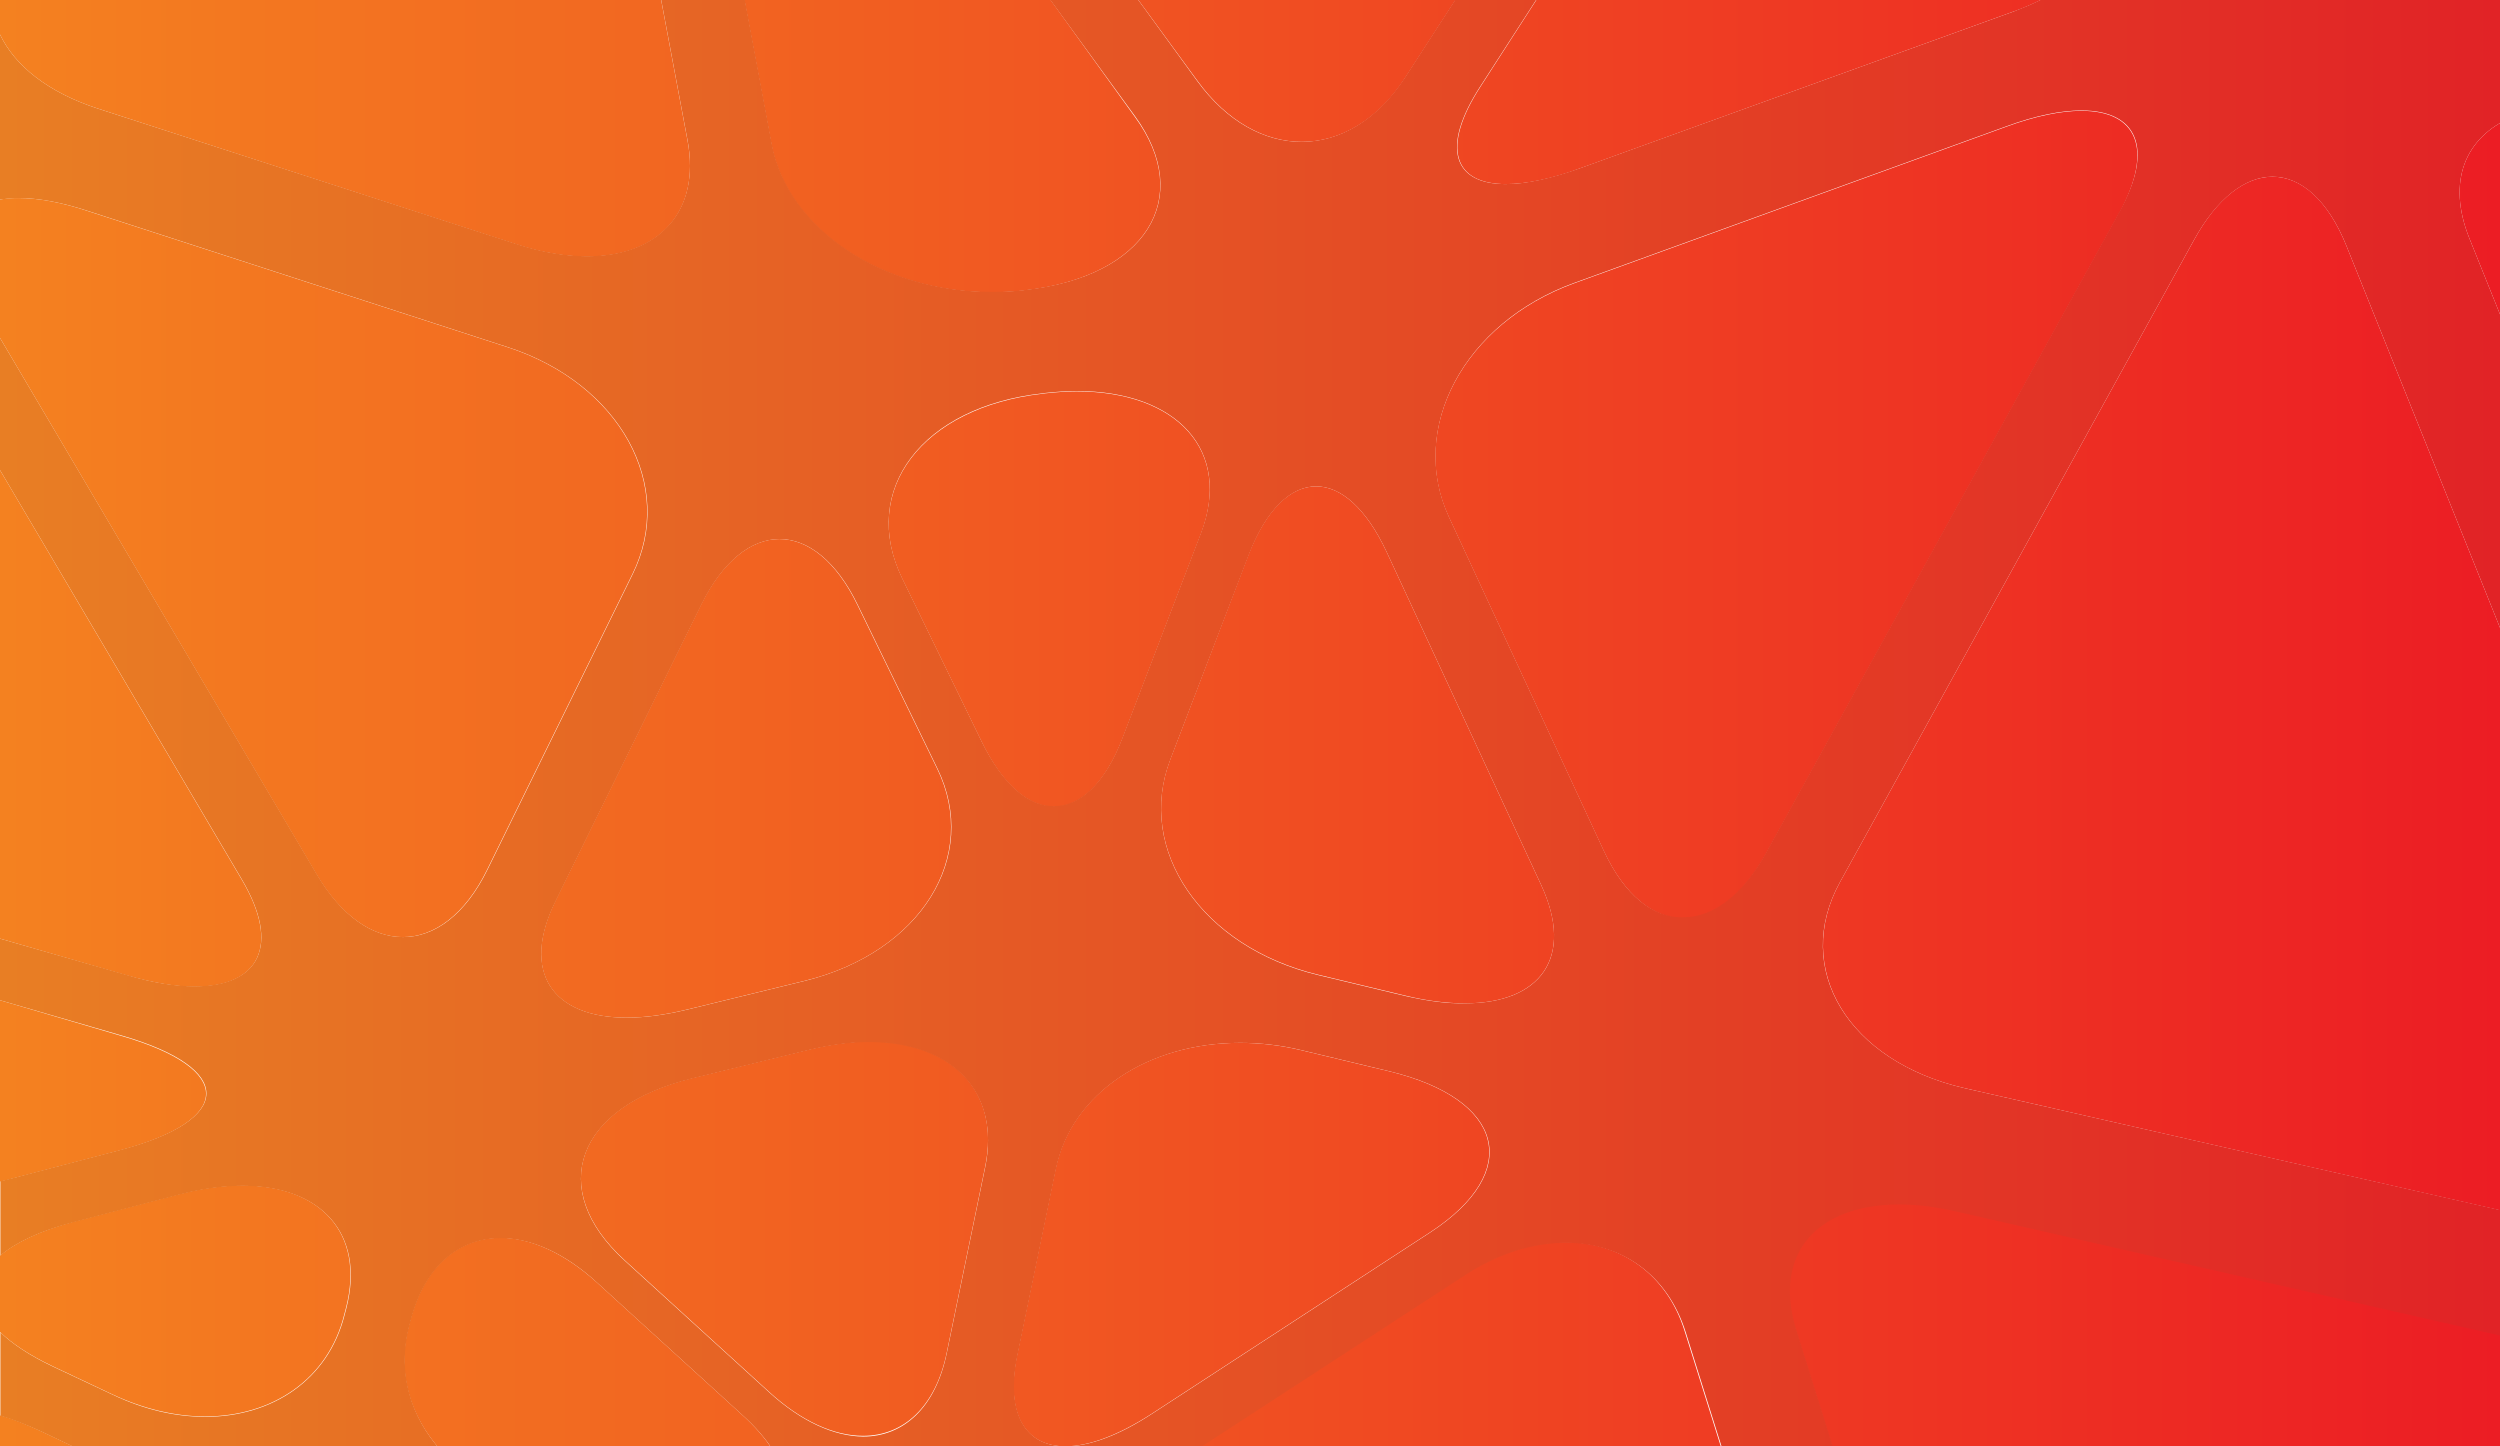 <?xml version="1.0" encoding="utf-8"?>
<!-- Generator: Adobe Illustrator 19.2.1, SVG Export Plug-In . SVG Version: 6.00 Build 0)  -->
<!DOCTYPE svg PUBLIC "-//W3C//DTD SVG 1.1//EN" "http://www.w3.org/Graphics/SVG/1.1/DTD/svg11.dtd">
<svg version="1.1" id="Layer_1" xmlns="http://www.w3.org/2000/svg" xmlns:xlink="http://www.w3.org/1999/xlink" x="0px" y="0px"
	 viewBox="0 0 645.1 373.2" style="enable-background:new 0 0 645.1 373.2;" xml:space="preserve">
<style type="text/css">
	.st0{clip-path:url(#SVGID_2_);fill:url(#SVGID_3_);}
	.st1{clip-path:url(#SVGID_5_);fill:url(#SVGID_6_);}
</style>
<g>
	<defs>
		<path id="SVGID_1_" d="M403.8,320.5c-8.3,0-17.4,2.8-26.2,8.5l-69.3,45.1h136l-9.6-30.6C430.1,328.7,418.1,320.5,403.8,320.5
			C403.8,320.5,403.8,320.5,403.8,320.5 M105.9,340.6l-0.5,1.9c-3,11.7,0.4,22.9,8.3,31.7h85.7c-1.8-2.9-4.5-6.1-8.2-9.4L154,330.9
			c-8.5-7.7-17.2-11.5-24.9-11.5C118.3,319.4,109.5,326.7,105.9,340.6 M463.2,342.8l9.8,31.3h175.2v-29.1l-143.8-32.8
			c-5.2-1.2-10.1-1.8-14.6-1.8C468.7,310.5,457.1,323.3,463.2,342.8 M272.4,301.6l-9.9,47.9c-3.2,15.3,2,23.7,12.4,23.7
			c5.9,0,13.5-2.7,22.3-8.4l71.8-46.8c24-15.7,19.2-34.4-10.7-41.6l-22.5-5.4c-5.4-1.3-10.7-1.9-15.9-1.9
			C296.4,269.1,276.5,281.9,272.4,301.6 M208.9,270.8l-30.3,7.4c-29.9,7.3-37.7,28.5-17.4,47l37.2,33.9c8.4,7.7,16.9,11.4,24.3,11.4
			c10.4,0,18.7-7.4,21.6-21.5l9.9-47.9c4.1-19.7-8.8-32.4-30-32.4C219.5,268.8,214.3,269.5,208.9,270.8 M201.1,139.1
			c-7.3,0-14.7,5.7-20.3,17.1l-37.5,76.3c-9,18.4-0.8,30.1,18.4,30.1c4.6,0,9.8-0.7,15.6-2.1l30.3-7.4c29.9-7.3,45.3-32,34.2-54.8
			l-20.5-42.1C215.8,144.8,208.5,139.1,201.1,139.1C201.2,139.1,201.2,139.1,201.1,139.1 M322.1,143.3L302,195.9
			c-9,23.4,8.2,48.4,38.1,55.6l22.5,5.4c5.7,1.4,10.8,2,15.4,2c19.6,0,28.3-12,19.7-30.5l-39.9-86c-5.3-11.3-11.8-16.9-18.2-16.9
			C333,125.5,326.7,131.4,322.1,143.3 M277.8,101c-2.6,0-5.3,0.2-8.1,0.5l-0.7,0.1c-31,3.5-47.3,24.9-36.2,47.7l20.5,42.1
			c5.4,11.2,12.2,16.8,18.7,16.8c6.7,0,13.2-6,17.7-17.8l20.2-52.7C318,116.4,303.8,101,277.8,101C277.8,101,277.8,101,277.8,101
			 M586.4,45.6c-7,0-14.3,5.4-20.3,16.4l-91.3,165.6c-12.3,22.4,2.1,46.3,32.2,53.2L648.2,313V169.7L605.5,63.5
			C600.7,51.6,593.8,45.6,586.4,45.6C586.4,45.6,586.4,45.6,586.4,45.6 M637.2,61.5l11,27.3V30.2C636.1,35.4,631.3,46.8,637.2,61.5
			 M537.1,28.6c-5.2,0-11.8,1.3-19.4,4.1L406.2,73.1c-28.4,10.3-43,37.5-32.3,60.4l39.9,86c5.4,11.6,12.9,17.5,20.6,17.5
			c7.5,0,15.1-5.5,21.2-16.5l91.3-165.6C555.9,38.3,551.3,28.6,537.1,28.6C537.1,28.6,537.1,28.6,537.1,28.6 M0-3.2v377.4h20.9
			l-10.1-4.8c-3.9-1.8-7.5-3.3-10.8-4.2v-21.5c3.1,3,7.6,6,13.5,8.8l15.5,7.3c8.1,3.8,16.3,5.7,23.9,5.7c17.3,0,31.7-9.5,35.9-26.2
			l0.5-1.9c4.9-19.2-6.6-31.5-26.8-31.5c-4.9,0-10.3,0.7-16.1,2.2l-27.6,7.2C10.3,317.6,4,320.6,0,324v-19.1
			c1.1-0.2,2.2-0.5,3.2-0.8l27.5-7.2c29.7-7.8,30-21.1,0.6-29.6L0,258.1v-15.9l32.8,9.5c6.7,1.9,12.5,2.9,17.4,2.9
			c16.6,0,22.3-10.5,12.2-27.6L0,121.3V87.2l81.6,138.3c6.4,10.9,14.5,16.3,22.3,16.3c8.2,0,16.1-5.8,21.8-17.4l37.5-76.3
			c11.2-22.8-3.3-49.1-32.2-58.5l-107.9-35C16,52.2,9.8,51.1,4.7,51.1c-1.7,0-3.3,0.1-4.7,0.4V8.9c3.8,8,12.3,14.9,25.2,19.1
			l107.9,35c6.7,2.2,12.9,3.2,18.4,3.2c18.4,0,29.4-11.4,25.9-30l-7.4-39.4H0z M191.5-3.2l7.6,40.6c4.1,22,28.7,38,56.6,38
			c2.7,0,5.4-0.1,8.1-0.4l0.7-0.1c31-3.5,43.8-23.7,28.3-44.8L268.8-3.2H191.5z M291.4-3.2L309.1,21c7.6,10.4,17.3,15.6,26.8,15.6
			c9.9,0,19.7-5.6,26.8-16.7l15-23.2H291.4z M398.5-3.2L382,22.4c-10.2,15.8-6.8,25.1,6.6,25.1c5.1,0,11.7-1.3,19.5-4.2L519.5,3
			c4.5-1.6,8.8-3.7,12.8-6.2H398.5z"/>
	</defs>
	<clipPath id="SVGID_2_">
		<use xlink:href="#SVGID_1_"  style="overflow:visible;"/>
	</clipPath>
	
		<linearGradient id="SVGID_3_" gradientUnits="userSpaceOnUse" x1="-108.08" y1="399.32" x2="-107.08" y2="399.32" gradientTransform="matrix(660.904 0 0 -660.904 71425.734 264097.875)">
		<stop  offset="0" style="stop-color:#F48120"/>
		<stop  offset="1" style="stop-color:#EC1C24"/>
	</linearGradient>
	<rect y="-3.2" class="st0" width="648.2" height="377.4"/>
</g>
<g>
	<defs>
		<path id="SVGID_4_" d="M262.6,349.5l9.9-47.9c4.1-19.7,24-32.5,47.5-32.5c5.2,0,10.5,0.6,15.9,1.9l22.5,5.4
			c29.9,7.2,34.7,25.9,10.7,41.6l-71.8,46.8c-8.7,5.7-16.3,8.4-22.3,8.4C264.6,373.2,259.4,364.8,262.6,349.5 M198.4,359.2
			l-37.2-33.9c-20.3-18.5-12.5-39.7,17.4-47l30.3-7.4c5.5-1.3,10.6-2,15.3-2c21.2,0,34.1,12.7,30,32.4l-9.9,47.9
			c-2.9,14.1-11.2,21.5-21.6,21.5C215.3,370.6,206.8,366.9,198.4,359.2 M143.4,232.5l37.5-76.3c5.6-11.4,12.9-17.1,20.3-17.1
			c7.3,0,14.7,5.7,20.2,17.1l20.5,42.1c11.1,22.8-4.3,47.4-34.2,54.8l-30.3,7.4c-5.8,1.4-11,2.1-15.6,2.1
			C142.5,262.6,134.3,250.8,143.4,232.5 M362.6,257l-22.5-5.4c-29.9-7.2-47.1-32.2-38.1-55.6l20.2-52.7
			c4.5-11.8,10.9-17.8,17.4-17.8c6.4,0,12.9,5.6,18.2,16.9l39.9,86c8.6,18.6-0.1,30.5-19.7,30.5C373.4,259,368.3,258.3,362.6,257
			 M253.3,191.3l-20.5-42.1c-11.1-22.8,5.2-44.3,36.2-47.7l0.7-0.1c2.8-0.3,5.5-0.5,8.1-0.5c26,0,40.2,15.4,32.1,36.6l-20.2,52.7
			c-4.5,11.9-11,17.8-17.7,17.8C265.5,208.1,258.8,202.5,253.3,191.3 M413.8,219.4l-39.9-86c-10.6-22.9,3.9-50.1,32.3-60.4
			l111.5-40.4c7.6-2.8,14.2-4.1,19.4-4.1c14.3,0,18.9,9.7,9.8,26.1l-91.3,165.6c-6.1,11-13.7,16.5-21.2,16.5
			C426.7,236.9,419.2,231.1,413.8,219.4 M532.3-3.2c-4,2.5-8.3,4.5-12.8,6.2L408,43.3c-7.8,2.8-14.4,4.2-19.5,4.2
			c-13.4,0-16.8-9.3-6.6-25.1l16.6-25.7h-20.9l-15,23.2c-7.2,11.1-16.9,16.7-26.8,16.7c-9.5,0-19.2-5.2-26.8-15.6L291.4-3.2h-22.7
			L292.9,30c15.4,21.2,2.7,41.4-28.3,44.8l-0.7,0.1c-2.7,0.3-5.4,0.4-8.1,0.4c-27.8,0-52.4-16-56.6-38l-7.6-40.6h-21.6l7.4,39.4
			c3.5,18.5-7.5,30-25.9,30c-5.5,0-11.7-1-18.4-3.2L25.2,28C12.3,23.8,3.8,16.9,0,8.9v42.6c1.4-0.2,3-0.4,4.7-0.4
			c5.1,0,11.3,1.1,18.5,3.5l107.9,35c28.9,9.4,43.4,35.7,32.2,58.5l-37.5,76.3c-5.7,11.6-13.6,17.4-21.8,17.4
			c-7.9,0-15.9-5.4-22.3-16.3L0,87.2v34.1l62.4,105.6c10.1,17.1,4.5,27.6-12.2,27.6c-4.9,0-10.8-0.9-17.4-2.9L0,242.2v15.9l31.4,9.1
			c29.4,8.5,29.1,21.8-0.6,29.6l-27.5,7.2c-1.1,0.3-2.1,0.5-3.2,0.8V324c4-3.4,10.3-6.4,18.8-8.6l27.6-7.2
			c5.8-1.5,11.2-2.2,16.1-2.2c20.2,0,31.7,12.3,26.8,31.5l-0.5,1.9c-4.2,16.6-18.6,26.2-35.9,26.2c-7.6,0-15.7-1.8-23.9-5.7
			l-15.5-7.3c-5.9-2.8-10.4-5.8-13.5-8.8v21.5c3.3,1,6.9,2.4,10.8,4.2l10.1,4.8h92.8c-7.9-8.8-11.2-20-8.3-31.7l0.5-1.9
			c3.6-13.9,12.4-21.2,23.2-21.2c7.7,0,16.4,3.7,24.9,11.5l37.2,33.9c3.7,3.3,6.4,6.5,8.2,9.4h109l69.3-45.1
			c8.8-5.8,17.9-8.5,26.2-8.5c14.3,0,26.3,8.1,31,23.1l9.6,30.6h28.7l-9.8-31.3c-6.1-19.6,5.4-32.3,26.6-32.3
			c4.5,0,9.4,0.6,14.6,1.8l143.8,32.8V313L507,280.8c-30.1-6.9-44.6-30.8-32.2-53.2L566.1,62c6-10.9,13.3-16.4,20.3-16.4
			c7.3,0,14.3,6,19.1,17.9l42.7,106.2V88.8l-11-27.3c-5.9-14.7-1.1-26.1,11-31.3V-3.2H532.3z"/>
	</defs>
	<clipPath id="SVGID_5_">
		<use xlink:href="#SVGID_4_"  style="overflow:visible;"/>
	</clipPath>
	
		<linearGradient id="SVGID_6_" gradientUnits="userSpaceOnUse" x1="-108.08" y1="399.32" x2="-107.08" y2="399.32" gradientTransform="matrix(660.904 0 0 -660.904 71425.734 264097.875)">
		<stop  offset="0" style="stop-color:#E87E24"/>
		<stop  offset="1" style="stop-color:#E12226"/>
	</linearGradient>
	<rect y="-3.2" class="st1" width="648.2" height="377.4"/>
</g>
</svg>
